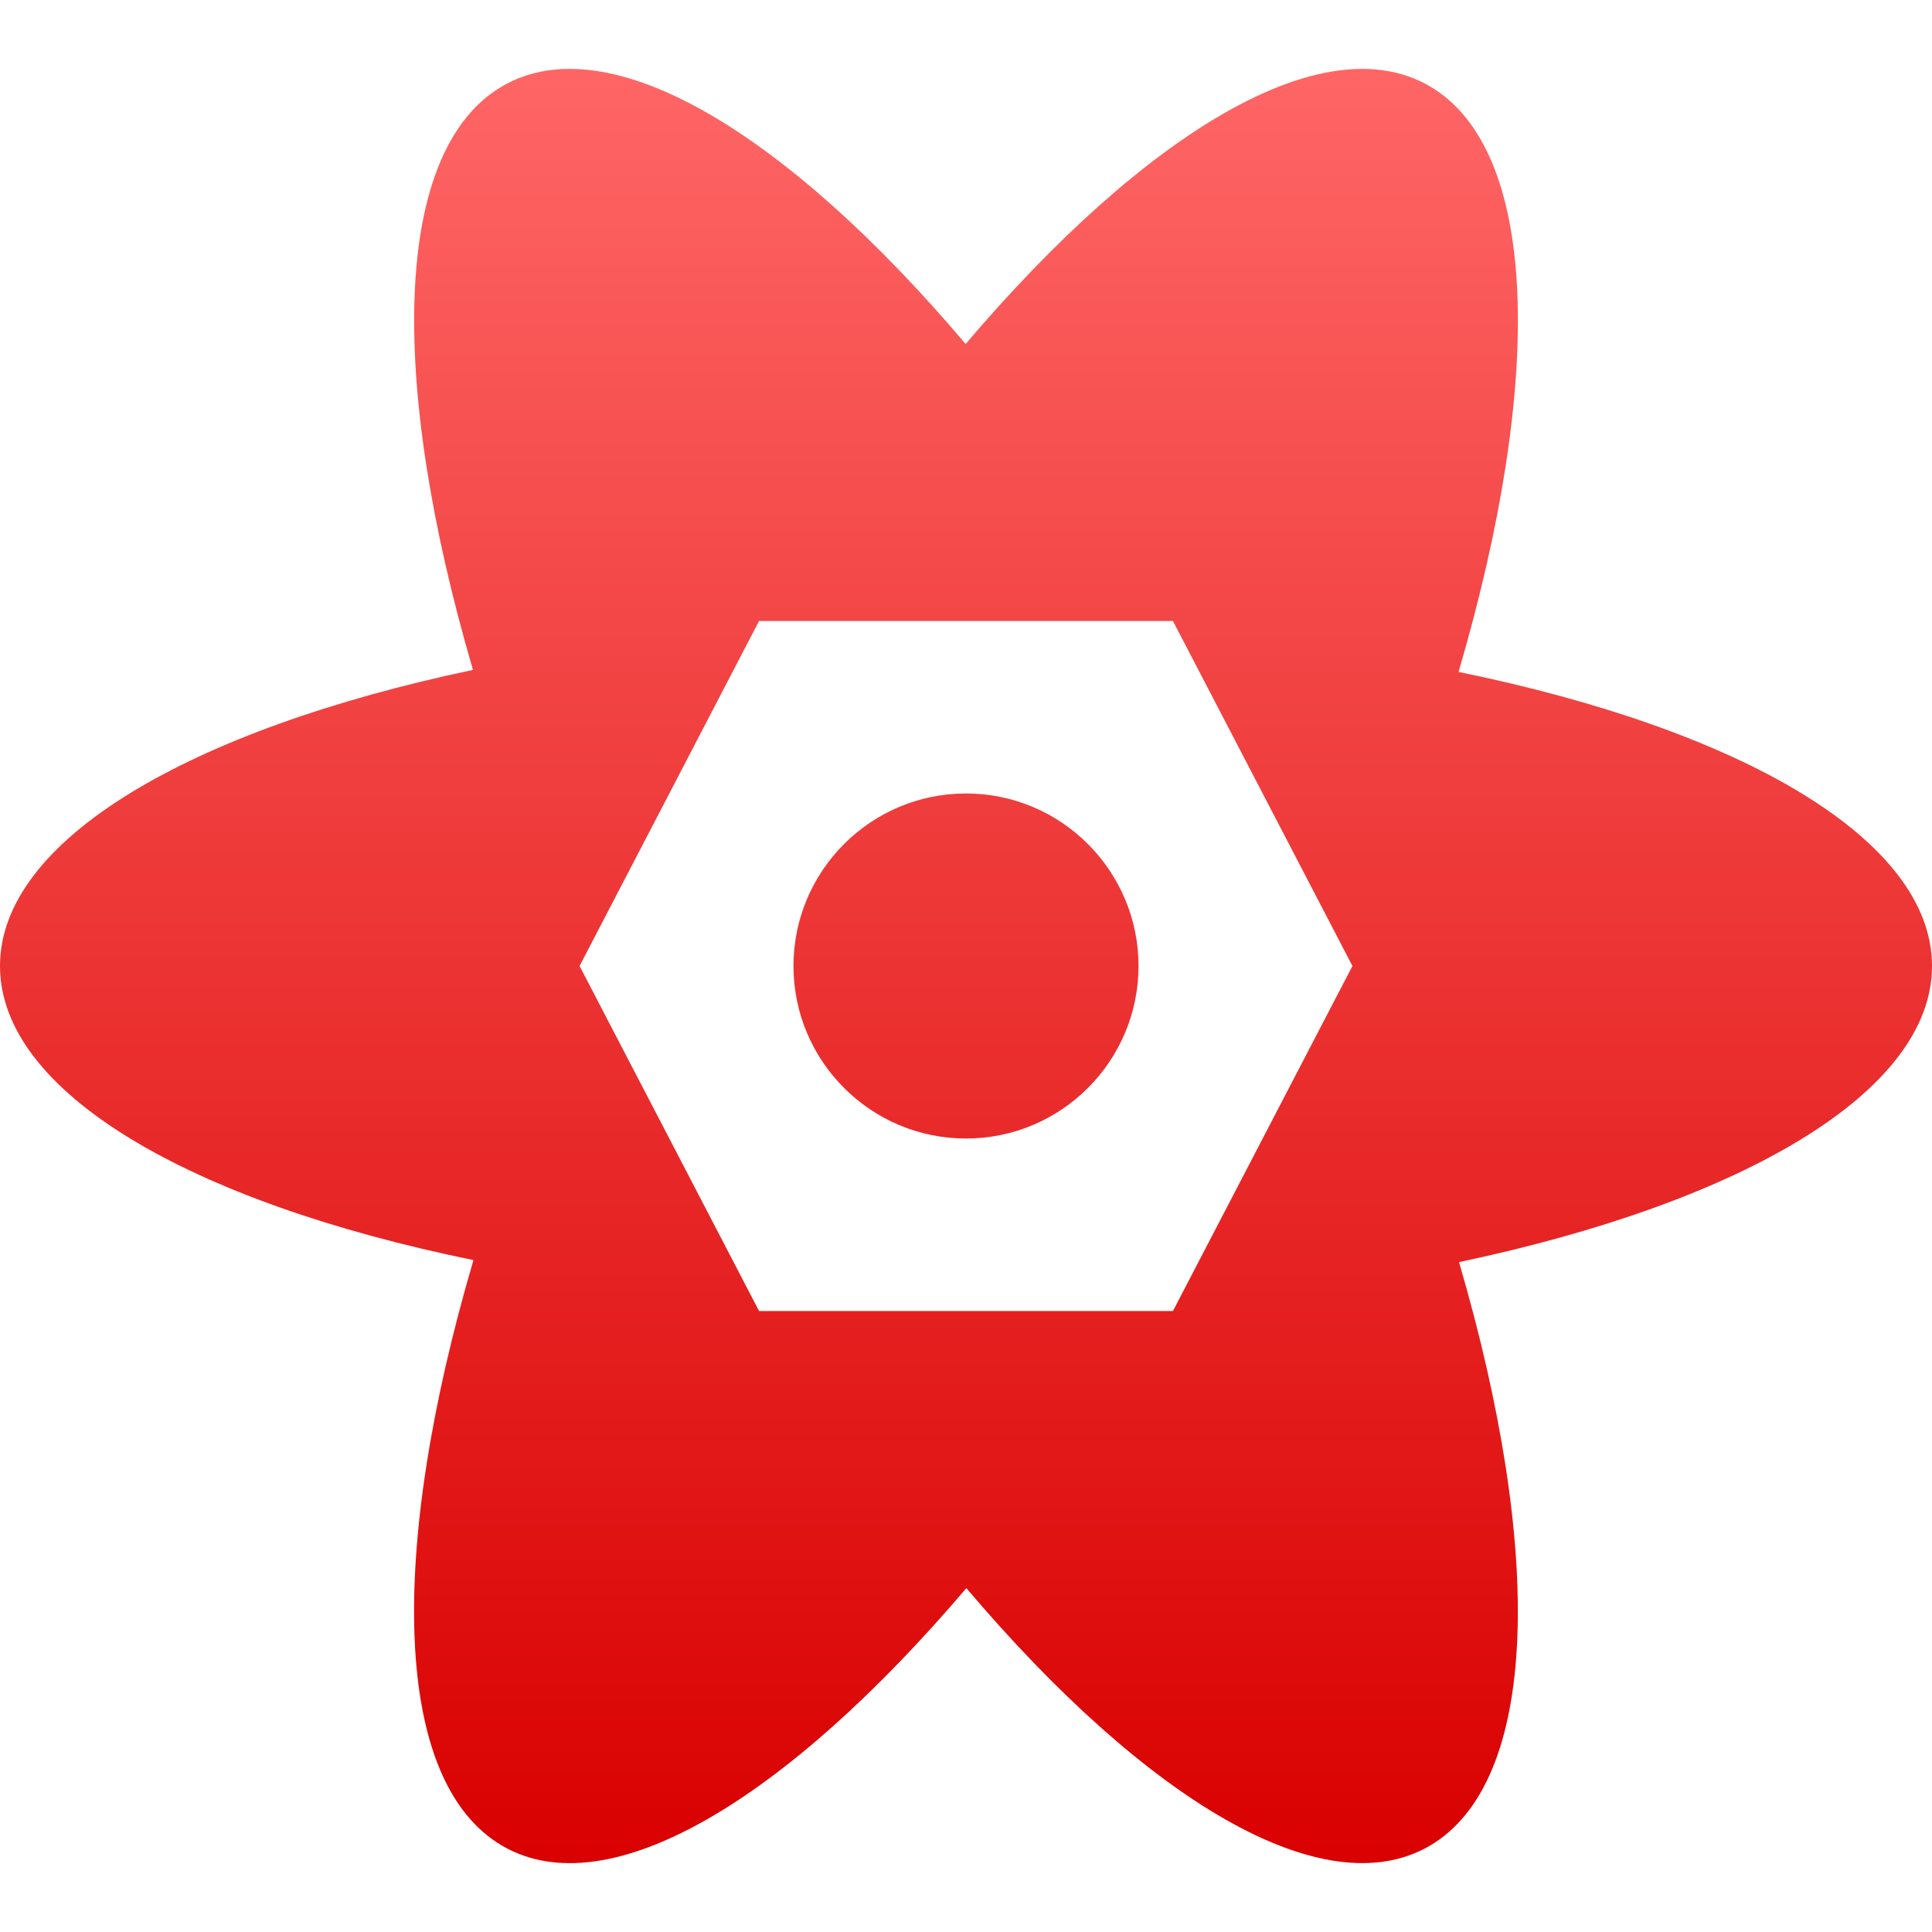 <svg xmlns="http://www.w3.org/2000/svg" xmlns:xlink="http://www.w3.org/1999/xlink" width="64" height="64" viewBox="0 0 64 64" version="1.1">
<defs>
<linearGradient id="linear0" gradientUnits="userSpaceOnUse" x1="0" y1="0" x2="0" y2="1" gradientTransform="matrix(64,0,0,59.438,0,2.281)">
<stop offset="0" style="stop-color:#ff6666;stop-opacity:1;"/>
<stop offset="1" style="stop-color:#d90000;stop-opacity:1;"/>
</linearGradient>
</defs>
<g id="surface1">
<path style=" stroke:none;fill-rule:evenodd;fill:url(#linear0);" d="M 25.145 20.57 L 38.855 20.57 L 44.801 32 L 38.855 43.43 L 25.145 43.43 L 19.199 32 Z M 15.684 41.742 C 6.246 39.812 0 36.164 0 32 C 0 27.828 6.277 24.172 15.668 22.191 C 12.852 12.57 13.008 4.949 16.66 2.844 C 20.156 0.832 26.016 4.348 31.988 11.395 C 37.977 4.352 43.84 0.832 47.34 2.844 C 51 4.953 51.152 12.605 48.316 22.258 C 57.754 24.188 64 27.836 64 32 C 64 36.172 57.723 39.828 48.332 41.809 C 51.148 51.43 50.992 59.051 47.34 61.156 C 43.844 63.168 37.984 59.652 32.012 52.609 C 26.023 59.648 20.16 63.172 16.66 61.156 C 12.996 59.047 12.848 51.395 15.684 41.742 Z M 26.285 32 C 26.285 28.848 28.848 26.285 32 26.285 C 35.152 26.285 37.715 28.848 37.715 32 C 37.715 35.152 35.152 37.715 32 37.715 C 28.848 37.715 26.285 35.152 26.285 32 Z M 26.285 32 "/>
</g>
</svg>
